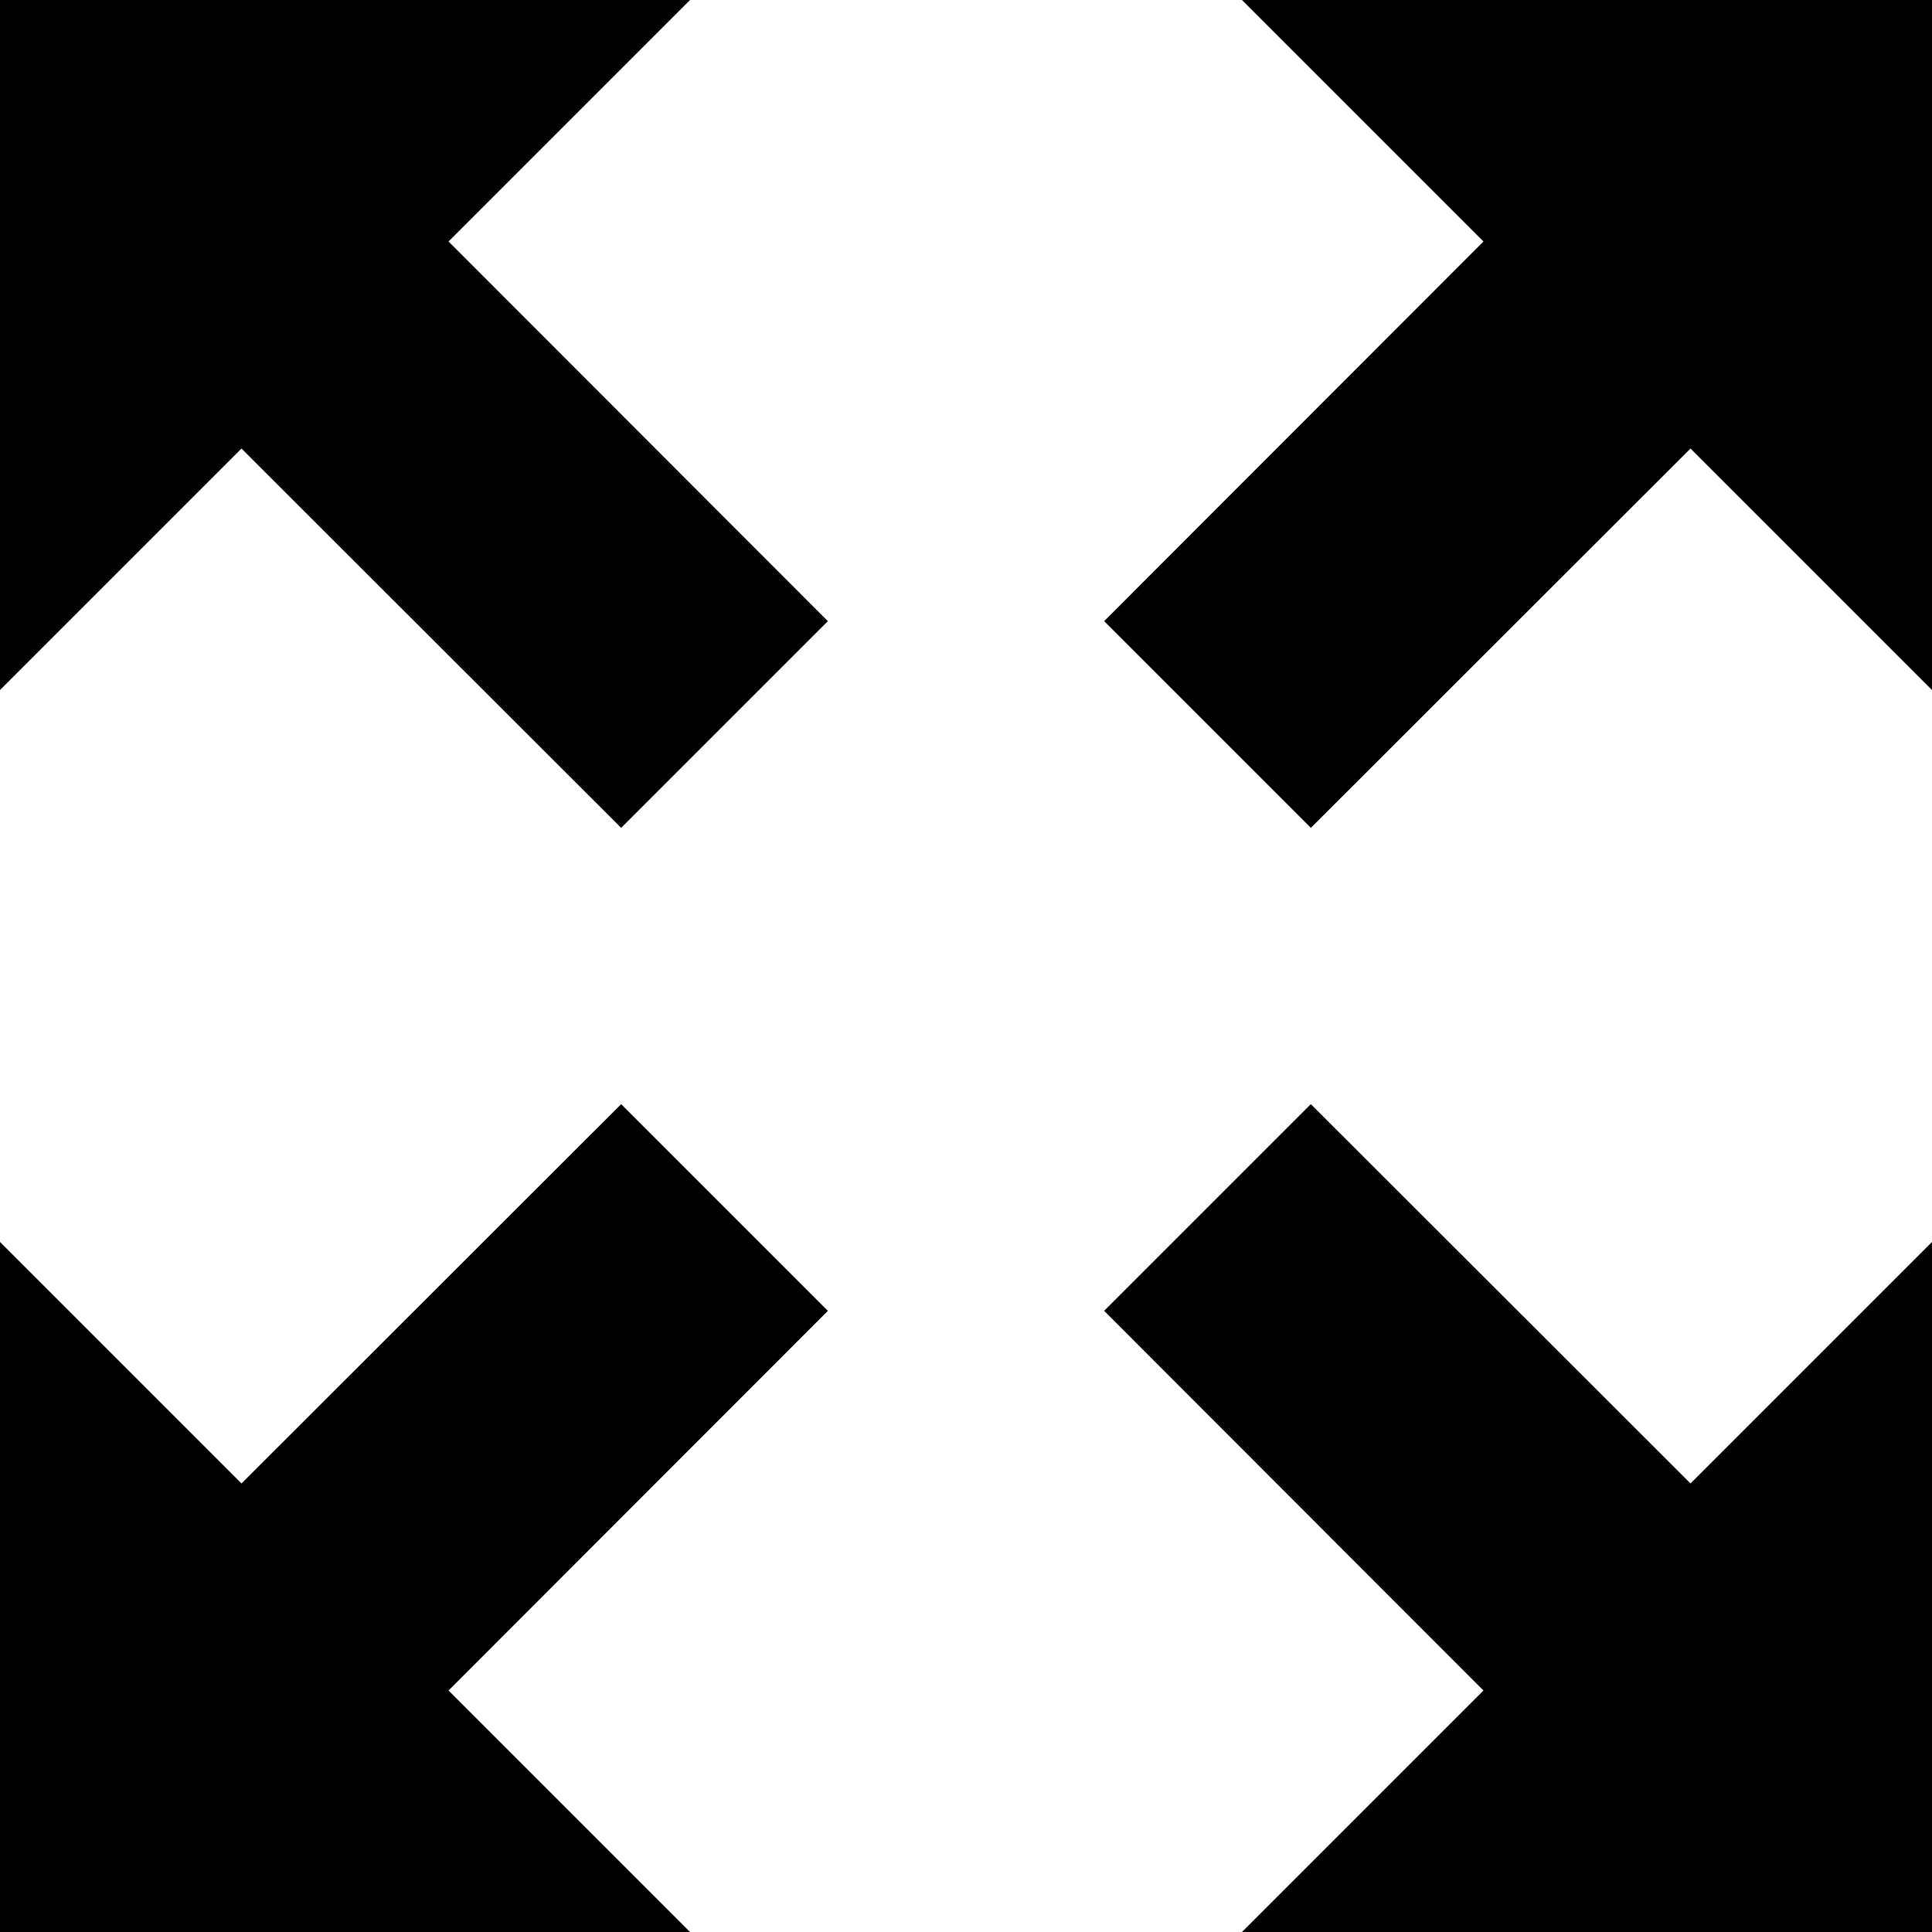 <svg width="30" height="30" viewBox="0 0 30 30" version="1.1">
<g id="surface1">
<path style=" stroke:none;fill-rule:nonzero;fill:rgb(0%,0%,0%);fill-opacity:1;" d="M 19.285 0 L 23.035 3.75 L 17.145 9.645 L 20.355 12.855 L 26.25 6.965 L 30 10.715 L 30 0 Z M 19.285 0 "/>
<path style=" stroke:none;fill-rule:nonzero;fill:rgb(0%,0%,0%);fill-opacity:1;" d="M 9.645 17.145 L 3.75 23.035 L 0 19.285 L 0 30 L 10.715 30 L 6.965 26.25 L 12.855 20.355 Z M 9.645 17.145 "/>
<path style=" stroke:none;fill-rule:nonzero;fill:rgb(0%,0%,0%);fill-opacity:1;" d="M 20.355 17.145 L 17.145 20.355 L 23.035 26.25 L 19.285 30 L 30 30 L 30 19.285 L 26.25 23.035 Z M 20.355 17.145 "/>
<path style=" stroke:none;fill-rule:nonzero;fill:rgb(0%,0%,0%);fill-opacity:1;" d="M 10.715 0 L 0 0 L 0 10.715 L 3.75 6.965 L 9.645 12.855 L 12.855 9.645 L 6.965 3.75 Z M 10.715 0 "/>
</g>
</svg>